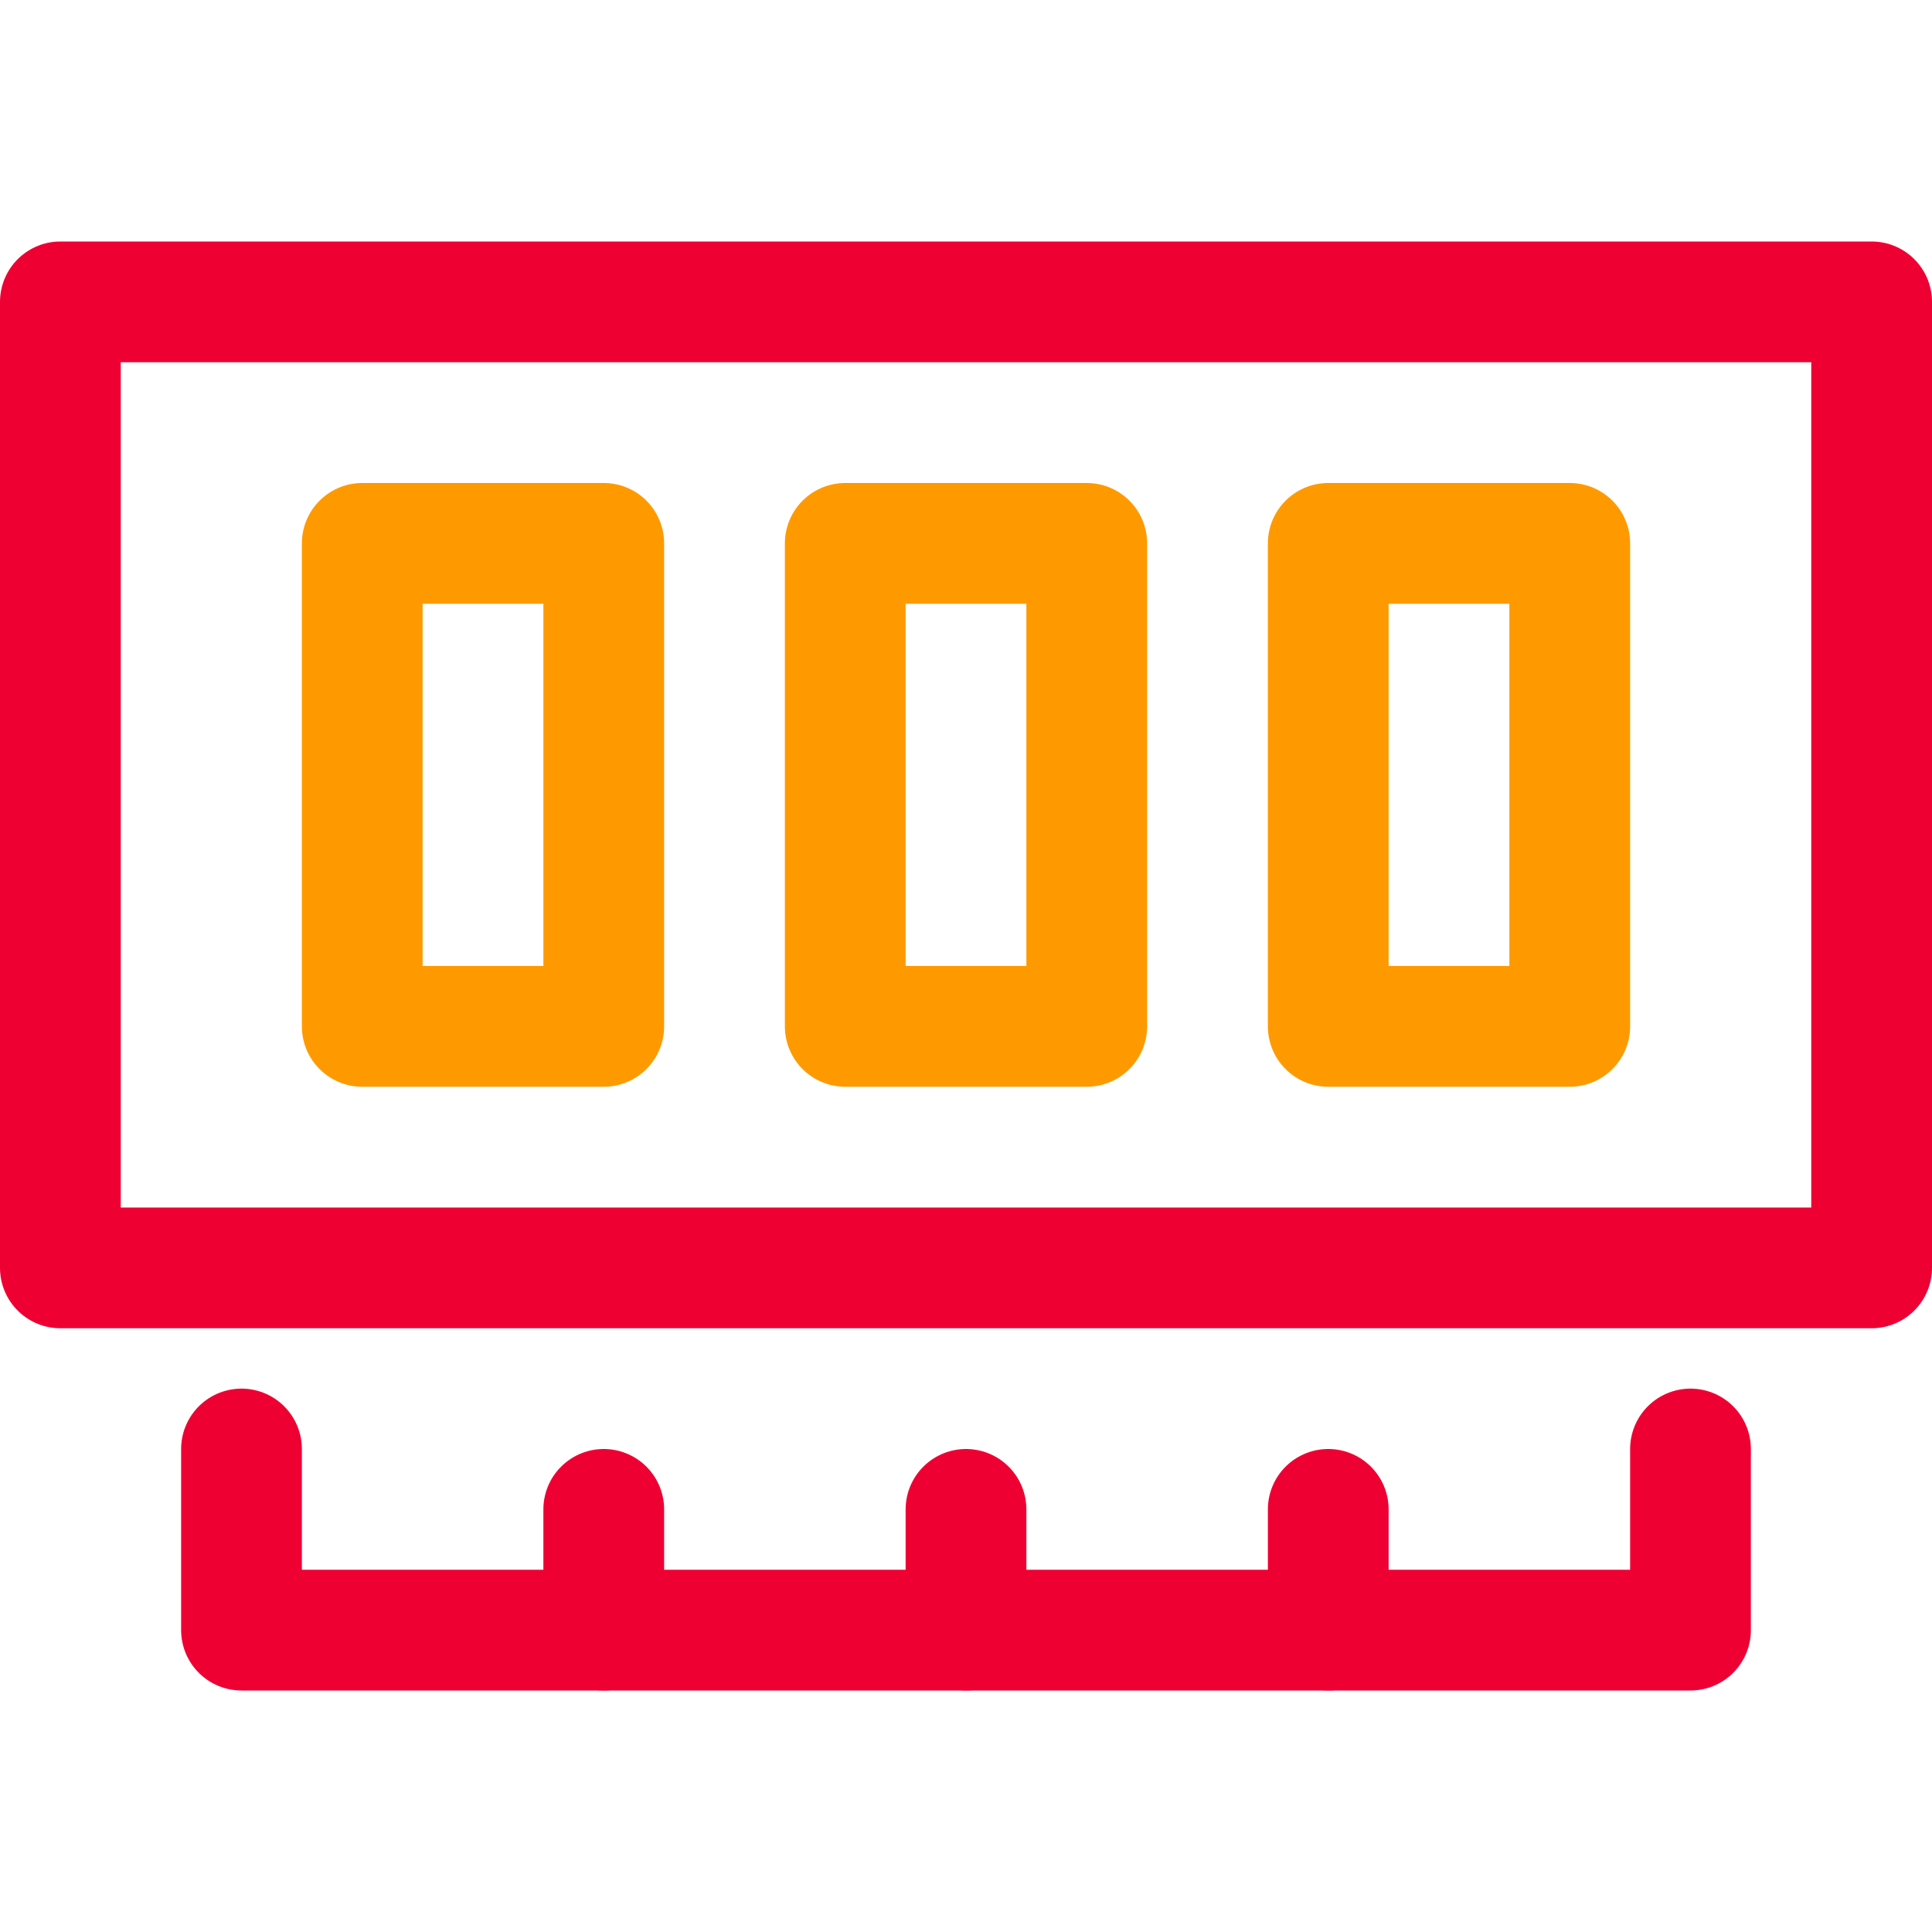 <svg width="32" height="32" viewBox="0 0 32 32" fill="none" xmlns="http://www.w3.org/2000/svg">
<path d="M31 5H1V21H31V5Z" stroke="#EE0033" stroke-width="2" stroke-linecap="round" stroke-linejoin="round"/>
<path d="M28 24V27H4V24" stroke="#EE0033" stroke-width="2" stroke-linecap="round" stroke-linejoin="round"/>
<path d="M16 27V25" stroke="#EE0033" stroke-width="2" stroke-linecap="round" stroke-linejoin="round"/>
<path d="M10 27V25" stroke="#EE0033" stroke-width="2" stroke-linecap="round" stroke-linejoin="round"/>
<path d="M22 27V25" stroke="#EE0033" stroke-width="2" stroke-linecap="round" stroke-linejoin="round"/>
<path d="M18 9H14V17H18V9Z" stroke="#FE9A00" stroke-width="2" stroke-linecap="round" stroke-linejoin="round"/>
<path d="M10 9H6V17H10V9Z" stroke="#FE9A00" stroke-width="2" stroke-linecap="round" stroke-linejoin="round"/>
<path d="M26 9H22V17H26V9Z" stroke="#FE9A00" stroke-width="2" stroke-linecap="round" stroke-linejoin="round"/>
</svg>
